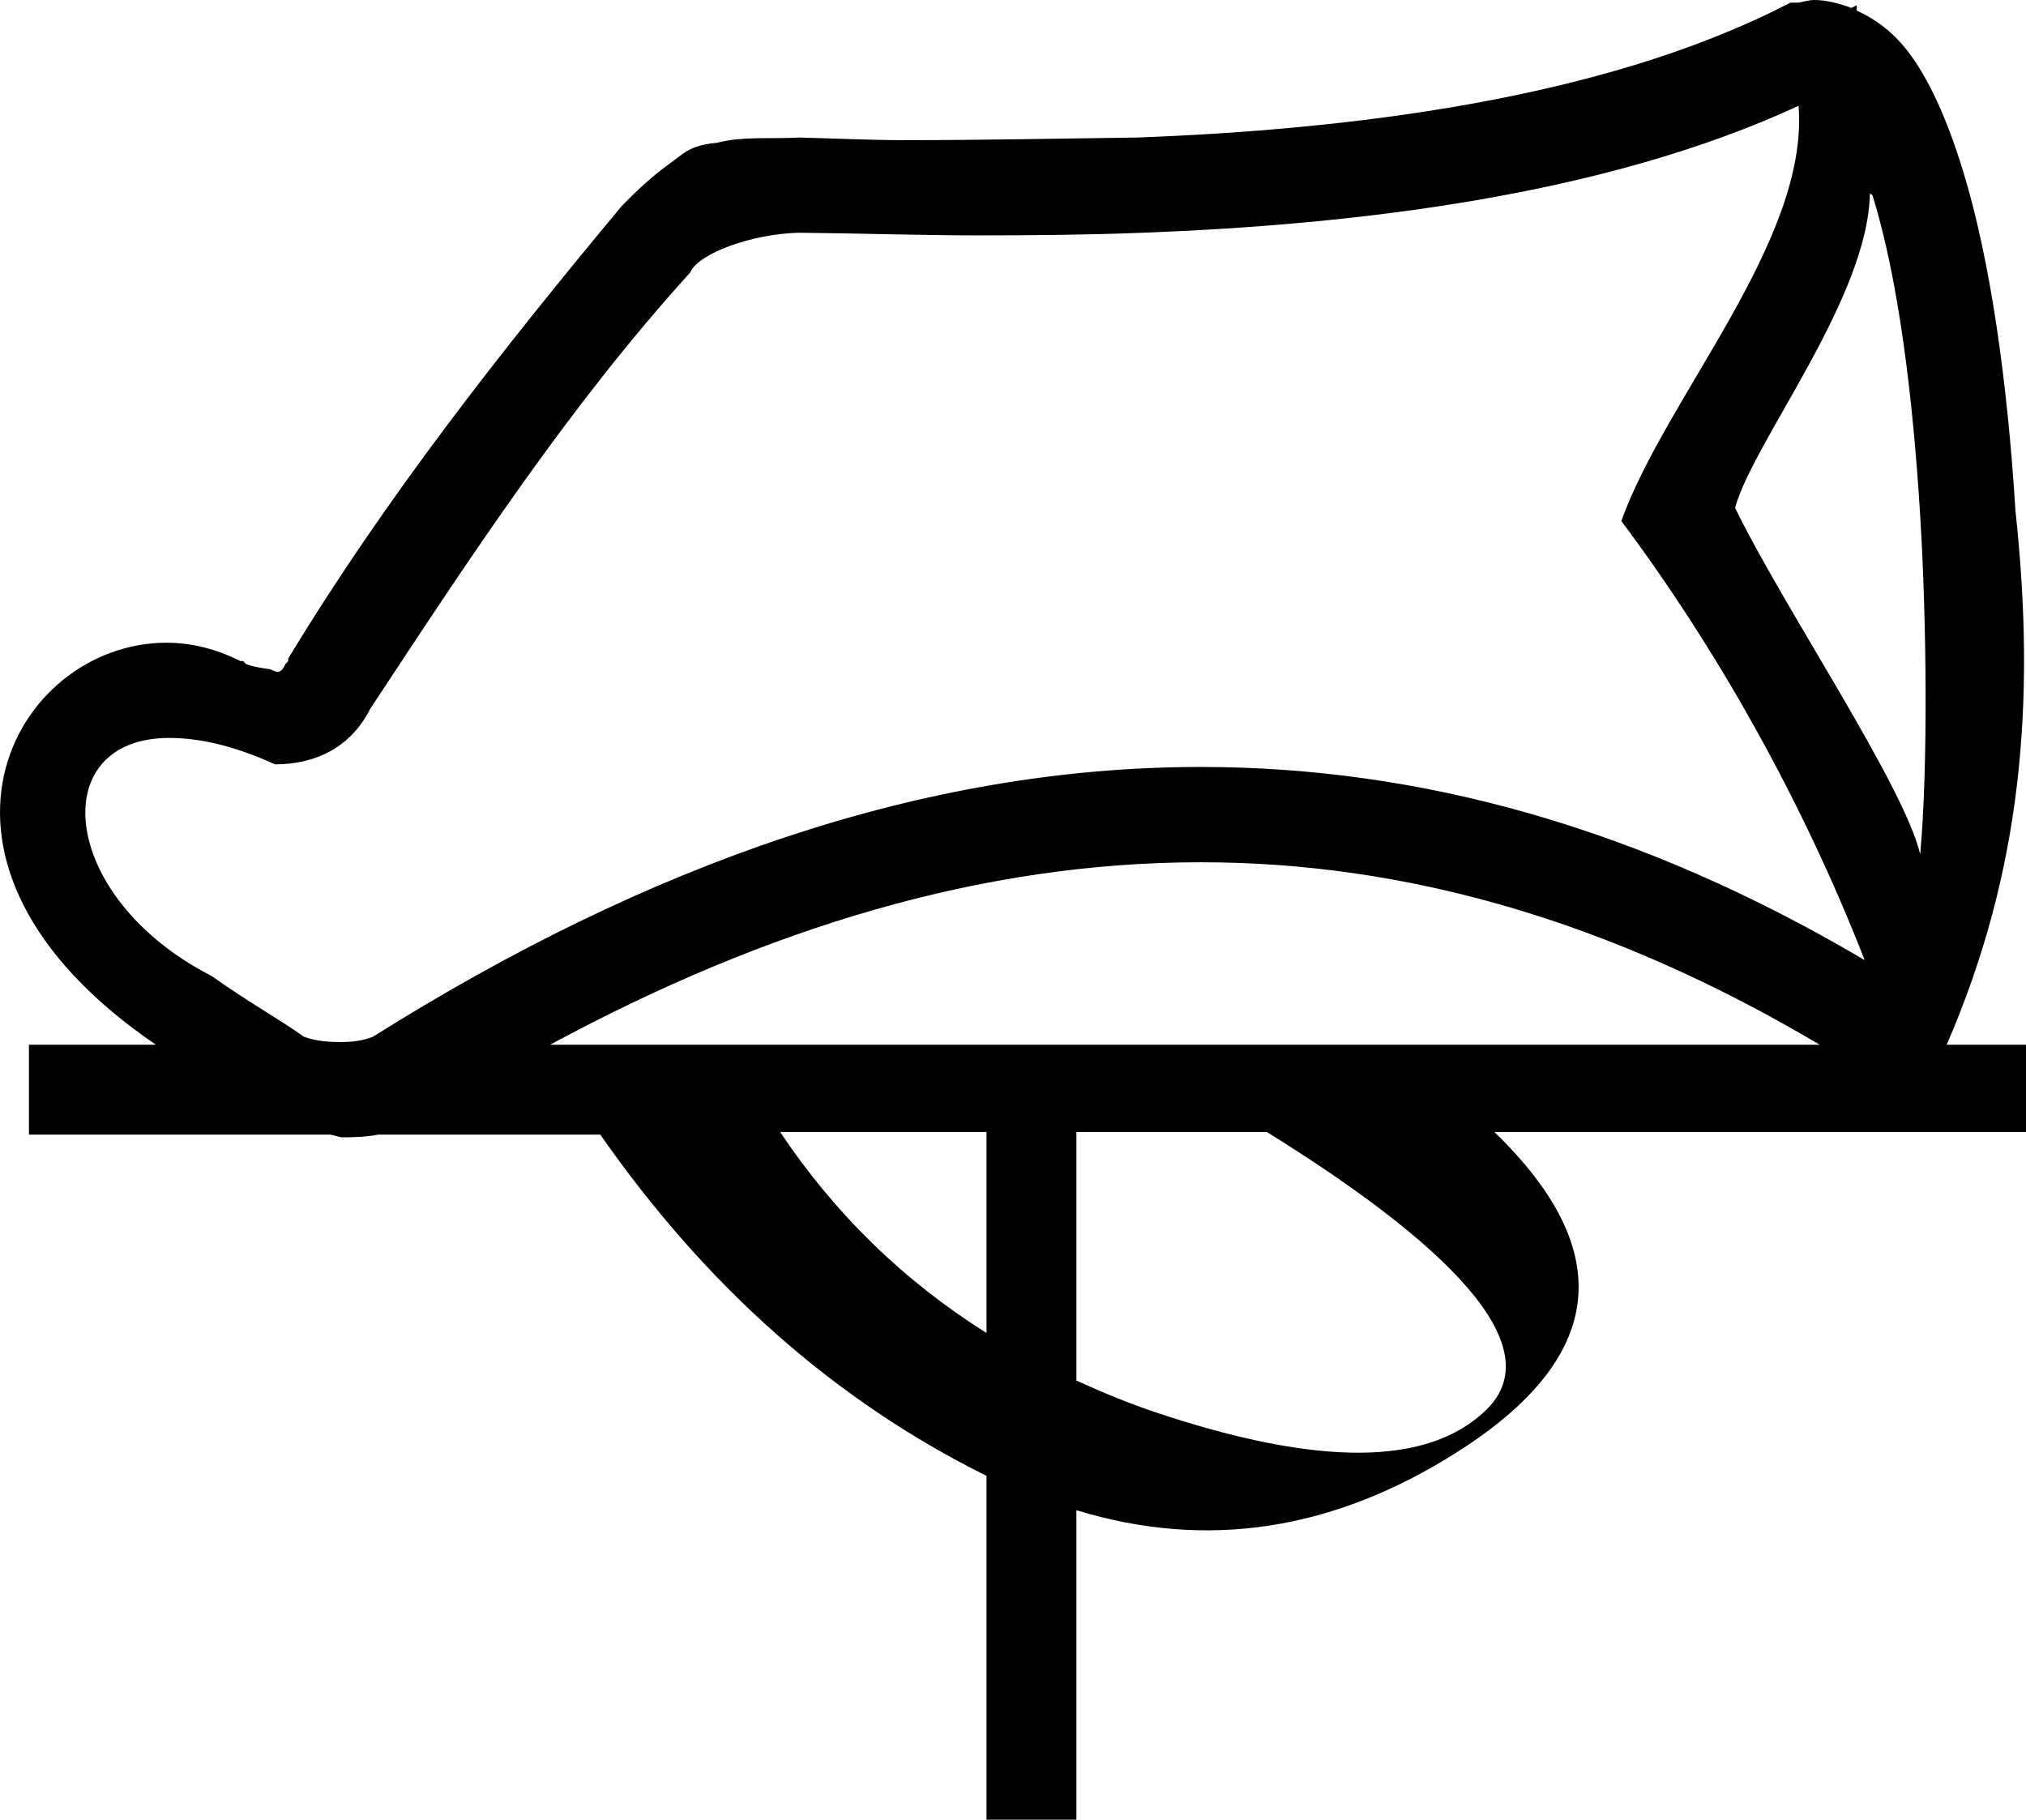 <?xml version="1.0" encoding="UTF-8" standalone="no"?>
<svg
   xmlns:dc="http://purl.org/dc/elements/1.1/"
   xmlns:cc="http://creativecommons.org/ns#"
   xmlns:rdf="http://www.w3.org/1999/02/22-rdf-syntax-ns#"
   xmlns:svg="http://www.w3.org/2000/svg"
   xmlns="http://www.w3.org/2000/svg"
   xmlns:sodipodi="http://sodipodi.sourceforge.net/DTD/sodipodi-0.dtd"
   xmlns:inkscape="http://www.inkscape.org/namespaces/inkscape"
   width="23.936"
   height="21.5"
   id="svg2457"
   sodipodi:version="0.32"
   inkscape:version="0.46"
   sodipodi:docname="F158Avara.svg"
   inkscape:output_extension="org.inkscape.output.svg.inkscape"
   version="1.0">
  <defs
     id="defs2462">
    <inkscape:perspective
       sodipodi:type="inkscape:persp3d"
       inkscape:vp_x="0 : 7.8000002 : 1"
       inkscape:vp_y="0 : 1000 : 0"
       inkscape:vp_z="23.59341 : 7.8000002 : 1"
       inkscape:persp3d-origin="11.796705 : 5.2000001 : 1"
       id="perspective2466" />
  </defs>
  <sodipodi:namedview
     inkscape:window-height="712"
     inkscape:window-width="1024"
     inkscape:pageshadow="2"
     inkscape:pageopacity="0.0"
     guidetolerance="10.0"
     gridtolerance="10.0"
     objecttolerance="10.0"
     borderopacity="1.0"
     bordercolor="#666666"
     pagecolor="#ffffff"
     id="base"
     showgrid="false"
     inkscape:zoom="23.581395"
     inkscape:cx="11.968056"
     inkscape:cy="10.75"
     inkscape:window-x="-4"
     inkscape:window-y="-4"
     inkscape:current-layer="svg2457" />
  <path
     style="fill:#000000;stroke:none"
     d="M 21.436,1.5916157e-12 C 21.368,-1.9999841e-07 21.318,0.019 21.249,0.031 L 21.155,0.031 L 21.092,0.062 C 18.896,1.184 15.91,1.532 13.436,1.625 C 12.521,1.637 11.601,1.656 10.686,1.656 C 10.266,1.656 9.856,1.635 9.436,1.625 C 9.114,1.645 8.784,1.606 8.467,1.688 C 8.379,1.694 8.276,1.713 8.186,1.75 C 8.09,1.789 8.009,1.863 7.905,1.938 C 7.74,2.056 7.547,2.225 7.342,2.438 C 5.926,4.14 4.556,5.881 3.405,7.781 L 3.405,7.812 L 3.374,7.844 C 3.34,7.915 3.315,7.938 3.28,7.938 C 3.243,7.937 3.206,7.909 3.186,7.906 C 3.063,7.89 2.963,7.871 2.905,7.844 C 2.892,7.837 2.886,7.819 2.874,7.812 C 2.866,7.808 2.842,7.812 2.842,7.812 C 2.553,7.666 2.257,7.594 1.967,7.594 C 0.164,7.594 -1.31,10.196 1.842,12.344 L 0.342,12.344 L 0.342,13.406 L 3.905,13.406 C 3.947,13.416 3.987,13.428 4.03,13.438 C 4.171,13.438 4.325,13.435 4.467,13.406 L 7.092,13.406 C 8.344,15.199 9.853,16.543 11.655,17.438 L 11.655,21.5 L 12.717,21.5 L 12.717,17.844 C 14.256,18.314 15.751,18.088 17.217,17.156 C 18.974,16.041 19.111,14.783 17.655,13.375 L 23.936,13.375 L 23.936,12.344 L 22.999,12.344 C 23.879,10.312 24.059,8.32 23.811,6.031 C 23.719,4.538 23.519,3.075 23.186,2 C 23.006,1.418 22.79,0.926 22.53,0.594 C 22.357,0.373 22.154,0.223 21.936,0.125 L 21.936,0.062 L 21.874,0.094 C 21.741,0.043 21.578,1.5916157e-12 21.436,1.5916157e-12 z M 21.249,1.25 C 21.375,2.841 19.68,4.689 19.155,6.156 C 20.263,7.637 21.283,9.43 22.03,11.344 C 19.378,9.778 16.776,9.062 14.186,9.062 C 10.903,9.062 7.652,10.21 4.405,12.25 C 4.279,12.3 4.15,12.312 4.03,12.312 C 3.88,12.312 3.733,12.302 3.592,12.25 C 3.287,12.034 2.929,11.837 2.499,11.531 C 0.698,10.61 0.525,8.719 1.999,8.719 C 2.334,8.719 2.743,8.8 3.249,9.031 C 3.694,9.031 4.13,8.858 4.374,8.375 C 5.544,6.6 6.722,4.797 8.155,3.219 C 8.247,2.997 8.876,2.764 9.436,2.75 C 10.143,2.756 10.854,2.781 11.561,2.781 C 12.203,2.781 12.857,2.775 13.499,2.75 C 16.01,2.655 18.95,2.315 21.249,1.25 z M 22.092,2.281 C 22.097,2.297 22.119,2.296 22.124,2.312 C 22.43,3.302 22.6,4.69 22.686,6.094 C 22.762,7.328 22.78,9.053 22.686,10.094 C 22.489,9.266 21.075,7.185 20.499,6 C 20.712,5.22 22.072,3.525 22.092,2.281 z M 14.186,10.188 C 16.593,10.188 19.011,10.869 21.499,12.344 L 6.499,12.344 C 9.06,10.961 11.61,10.188 14.186,10.188 z M 9.217,13.375 L 11.655,13.375 L 11.655,15.75 C 10.679,15.136 9.862,14.342 9.217,13.375 z M 12.717,13.375 L 14.967,13.375 C 17.388,14.878 18.249,15.984 17.561,16.656 C 16.873,17.329 15.57,17.328 13.655,16.688 C 13.324,16.577 13.023,16.451 12.717,16.312 L 12.717,13.375 z"
     id="path2459" />
</svg>
